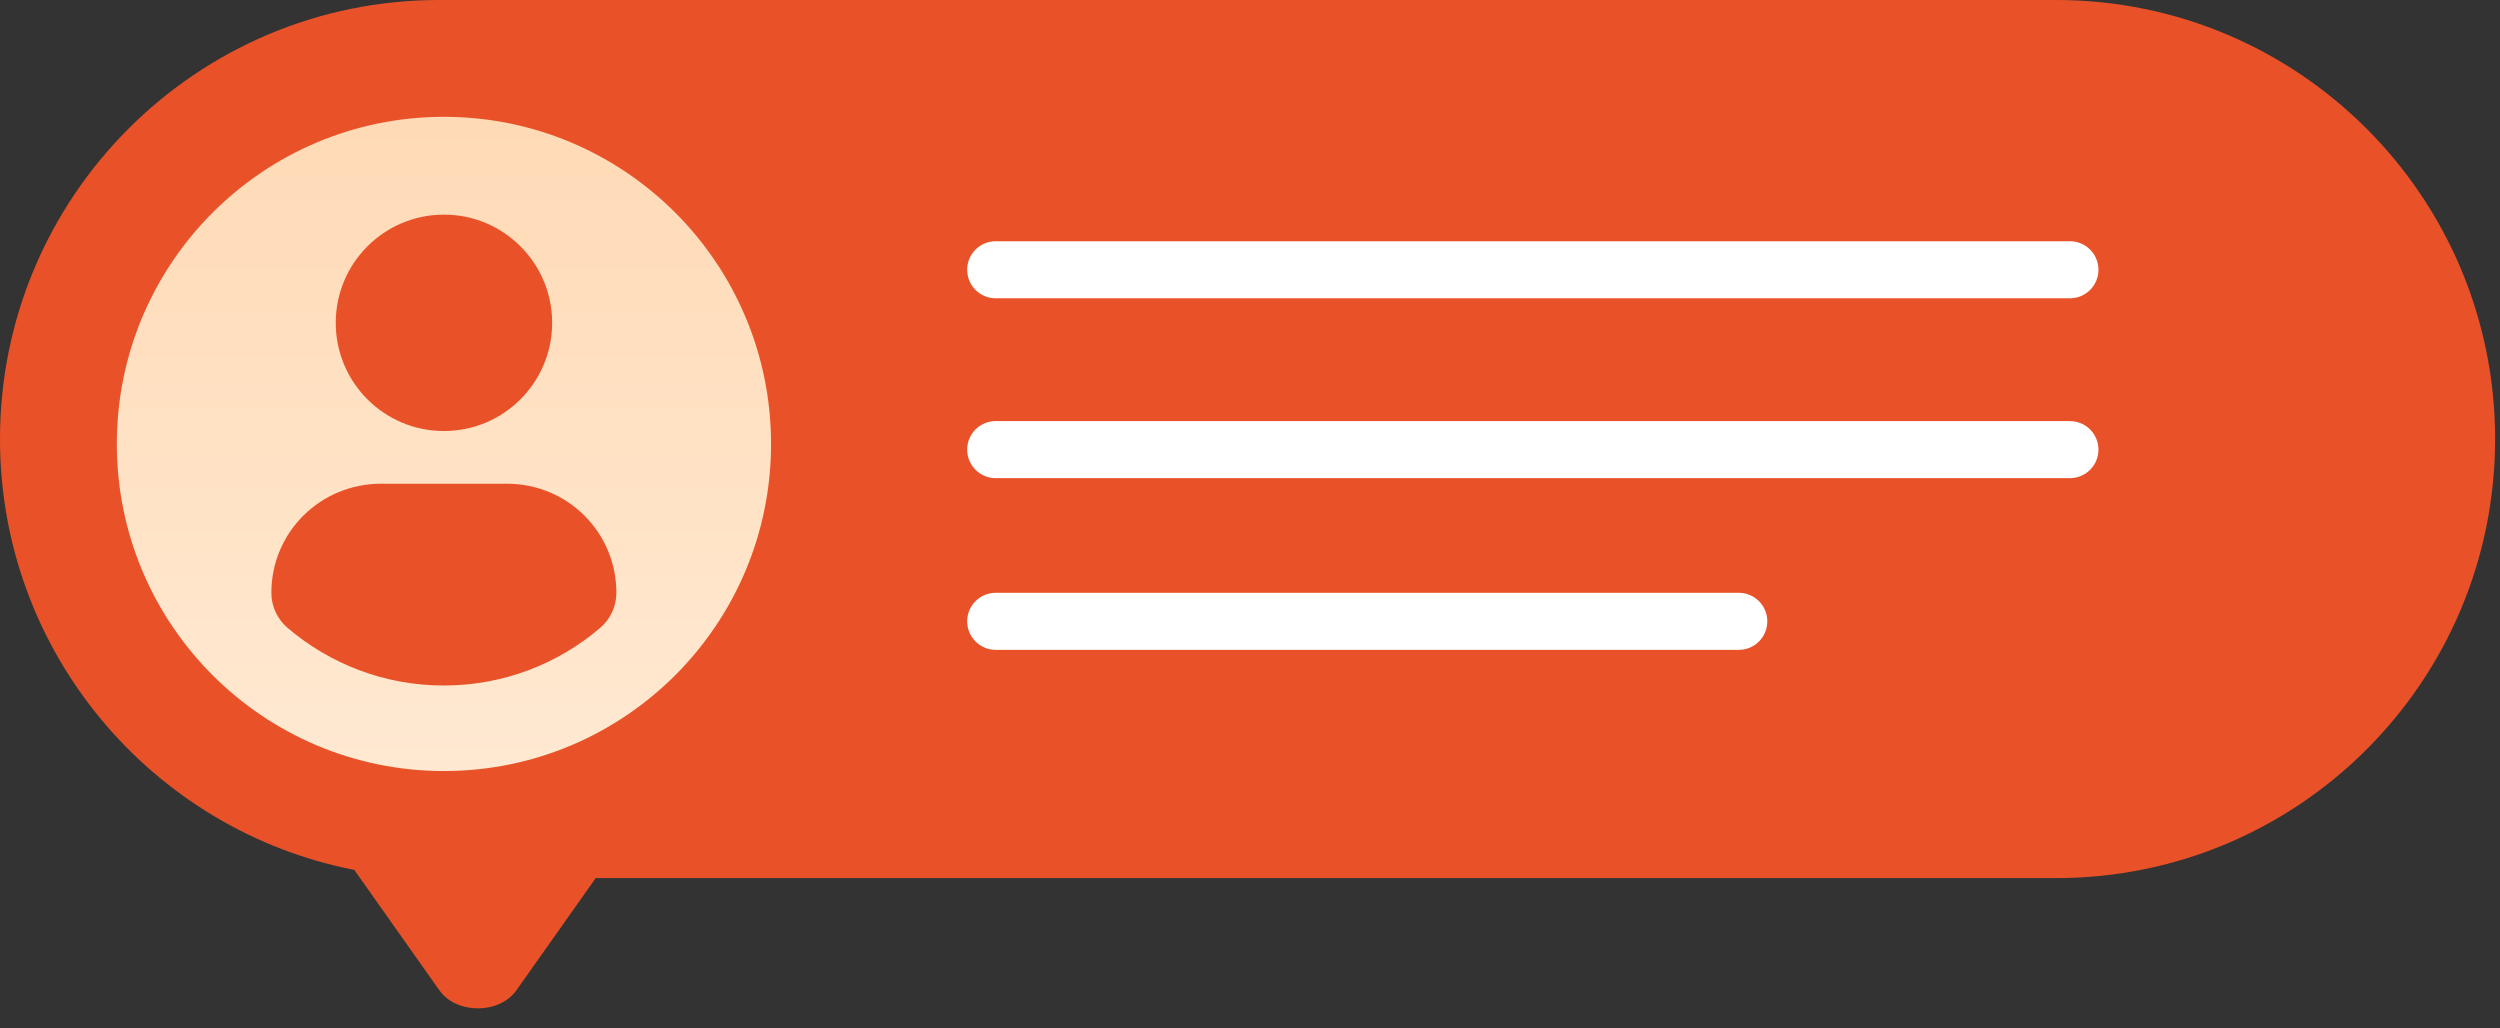 <svg width="107" height="44" viewBox="0 0 107 44" fill="none" xmlns="http://www.w3.org/2000/svg">
<rect x="0" y="0" width="107" height="44" fill="#333333" stroke="none"/>
<path fill-rule="evenodd" clip-rule="evenodd" d="M25.497 37.582H88C98.378 37.582 106.791 29.169 106.791 18.791C106.791 8.414 98.378 0 88 0H18.791C8.413 0 0 8.414 0 18.791C0 27.928 6.522 35.542 15.164 37.232L18.802 42.38C19.536 43.418 21.371 43.418 22.105 42.38L25.497 37.582Z" fill="#E95228"/>
<path fill-rule="evenodd" clip-rule="evenodd" d="M88.593 12.767H42.615C41.941 12.767 41.395 12.22 41.395 11.546C41.395 10.872 41.941 10.325 42.615 10.325H88.593C89.266 10.325 89.814 10.872 89.814 11.546C89.814 12.22 89.266 12.767 88.593 12.767Z" fill="white"/>
<path fill-rule="evenodd" clip-rule="evenodd" d="M88.593 20.465H42.615C41.941 20.465 41.395 19.918 41.395 19.244C41.395 18.57 41.941 18.023 42.615 18.023H88.593C89.266 18.023 89.814 18.57 89.814 19.244C89.814 19.918 89.266 20.465 88.593 20.465Z" fill="white"/>
<path fill-rule="evenodd" clip-rule="evenodd" d="M74.419 27.814H42.617C41.941 27.814 41.395 27.267 41.395 26.593C41.395 25.919 41.941 25.372 42.617 25.372H74.419C75.094 25.372 75.641 25.919 75.641 26.593C75.641 27.267 75.094 27.814 74.419 27.814Z" fill="white"/>
<path d="M19.001 5C11.269 5 5 11.268 5 19C5 26.732 11.268 33 19.001 33C26.733 33 33.001 26.732 33.001 19C33.001 11.268 26.733 5 19.001 5ZM19.001 9.186C21.559 9.186 23.632 11.26 23.632 13.817C23.632 16.375 21.559 18.448 19.001 18.448C16.444 18.448 14.37 16.375 14.37 13.817C14.37 11.26 16.444 9.186 19.001 9.186ZM18.997 29.34C16.446 29.34 14.109 28.41 12.307 26.872C11.867 26.498 11.614 25.949 11.614 25.372C11.614 22.779 13.713 20.703 16.307 20.703H21.695C24.29 20.703 26.381 22.779 26.381 25.372C26.381 25.949 26.129 26.497 25.689 26.872C23.887 28.41 21.55 29.34 18.997 29.34Z" fill="url(#paint0_linear)"/>
<defs>
<linearGradient id="paint0_linear" x1="19.001" y1="5" x2="19.001" y2="33" gradientUnits="userSpaceOnUse">
<stop stop-color="#FFDAB6"/>
<stop offset="1" stop-color="#FFE9D2"/>
</linearGradient>
</defs>
</svg>

